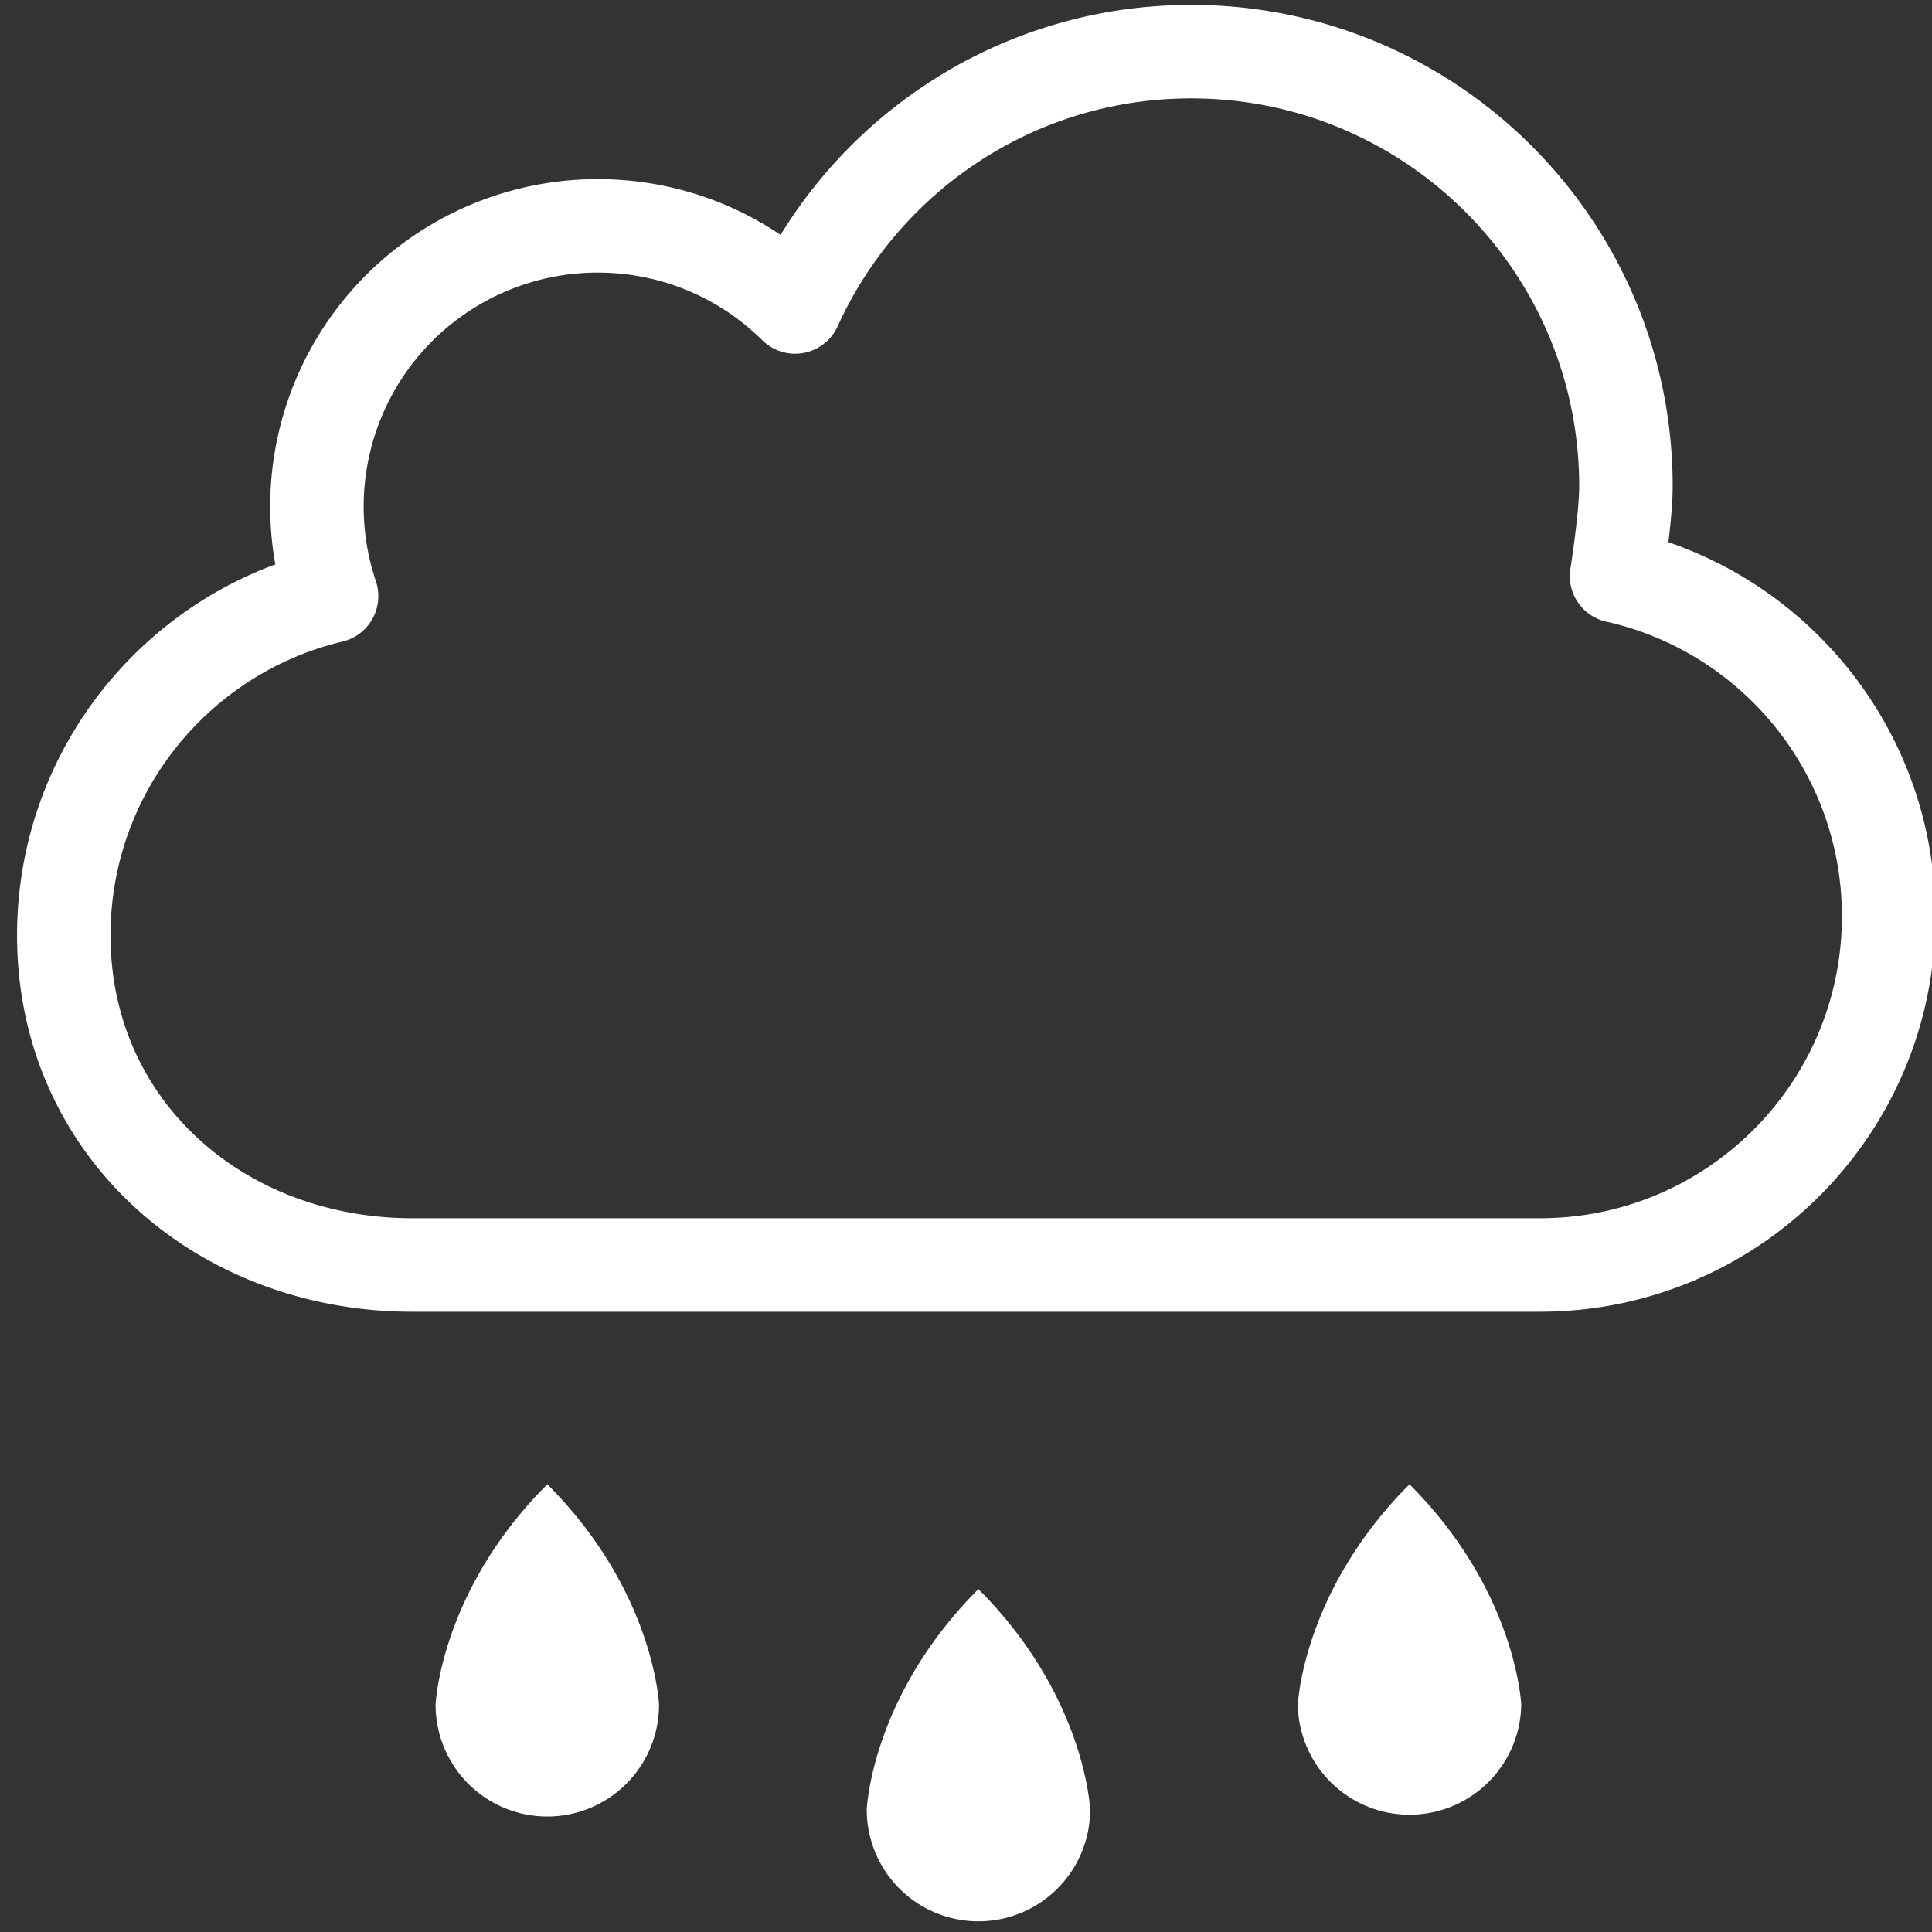 <svg xmlns="http://www.w3.org/2000/svg" width="62" height="62" viewBox="0 0 62 62"><rect x="0" y="0" width="62" height="62" fill="#333333" stroke="none"/><g><g><path fill="none" stroke="#fff" stroke-linecap="round" stroke-linejoin="round" stroke-miterlimit="20" stroke-width="3" d="M51.879 18.486c4.997 1.12 8.73 5.584 8.73 10.919 0 6.18-5.011 11.19-11.191 11.19h-36.18c-6.18 0-11.191-4.396-11.191-10.577 0-5.287 3.666-9.717 8.594-10.888a9.009 9.009 0 0 1 8.541-11.882c2.468 0 4.707.993 6.334 2.603V9.85c2.193-4.832 7.058-8.193 12.71-8.193 7.705 0 13.952 6.246 13.952 13.95 0 .988-.3 2.88-.3 2.88v0-.001 0z"/></g><g><path fill="#fff" d="M17.564 47.632c3.446 3.446 3.585 7.077 3.585 7.077a3.585 3.585 0 0 1-7.17 0s.139-3.63 3.585-7.077z"/></g><g><path fill="#fff" d="M45.232 47.633c3.447 3.447 3.586 7.078 3.586 7.078a3.585 3.585 0 0 1-7.169 0s.138-3.63 3.583-7.078z"/></g><g><path fill="#fff" d="M31.398 50.996c3.447 3.446 3.585 7.077 3.585 7.077a3.584 3.584 0 1 1-7.168 0s.137-3.631 3.583-7.077z"/></g></g></svg>